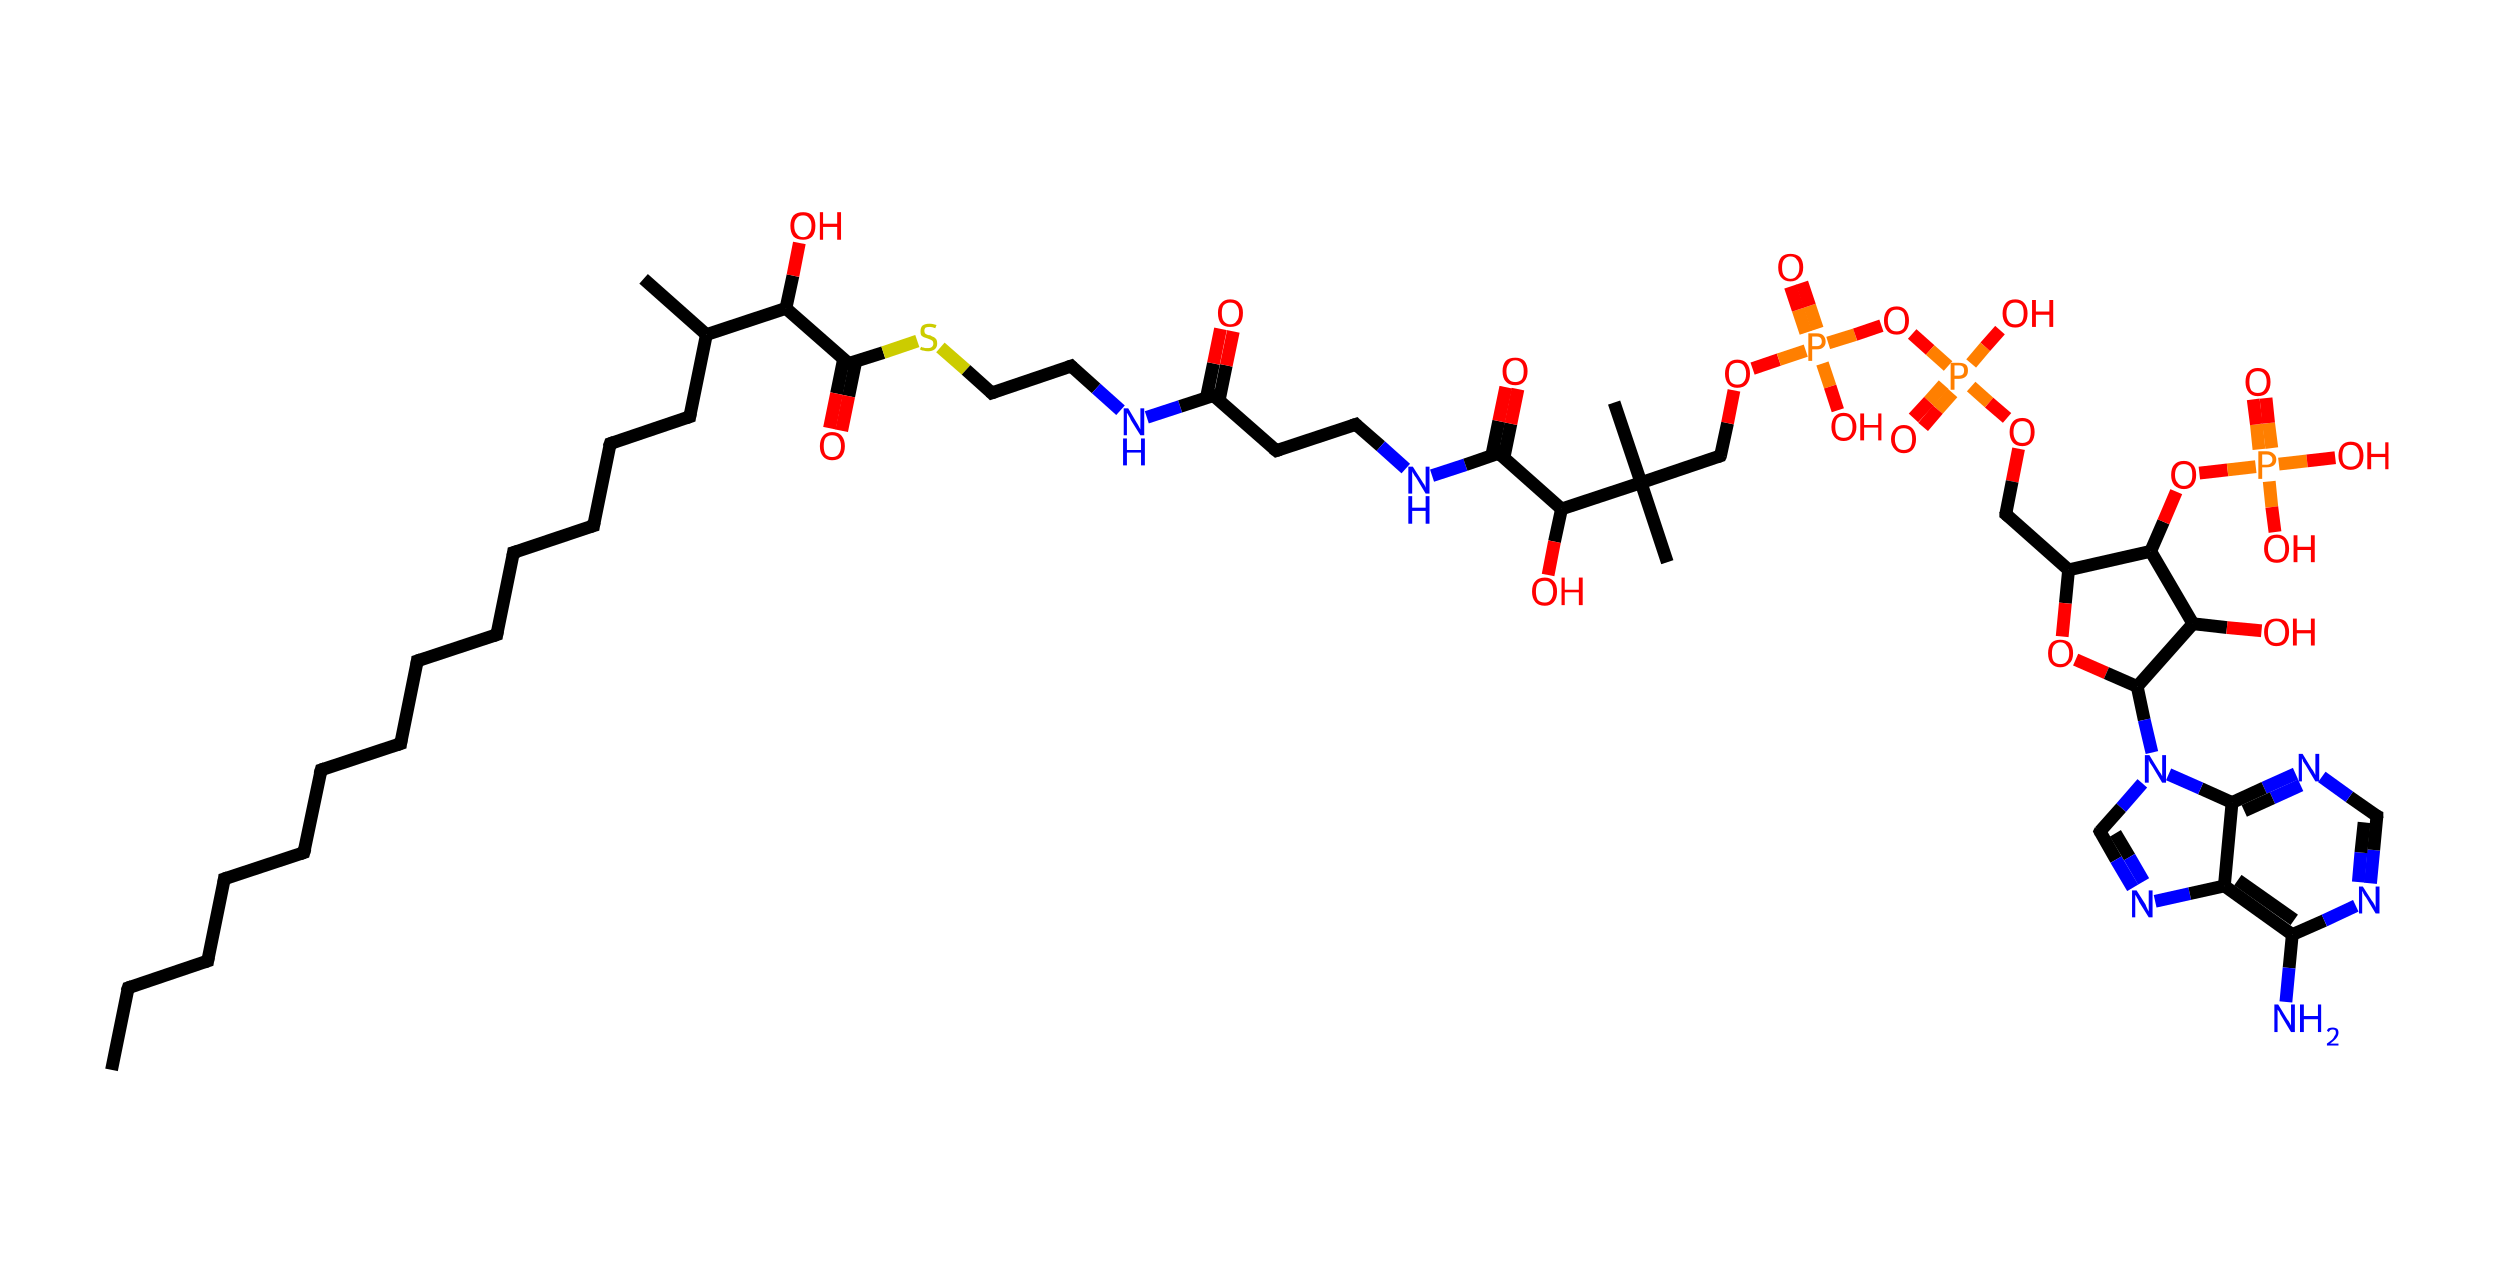 <?xml version='1.0' encoding='ASCII' standalone='yes'?>
<svg xmlns="http://www.w3.org/2000/svg" xmlns:rdkit="http://www.rdkit.org/xml" xmlns:xlink="http://www.w3.org/1999/xlink" version="1.1" baseProfile="full" xml:space="preserve" width="390px" height="200px" viewBox="0 0 390 200">
<!-- END OF HEADER -->
<rect style="opacity:1.0;fill:#FFFFFF;stroke:none" width="390.0" height="200.0" x="0.0" y="0.0"> </rect>
<path class="bond-0 atom-0 atom-1" d="M 17.4,166.9 L 20.0,154.1" style="fill:none;fill-rule:evenodd;stroke:#000000;stroke-width:2.0px;stroke-linecap:butt;stroke-linejoin:miter;stroke-opacity:1"/>
<path class="bond-1 atom-1 atom-2" d="M 20.0,154.1 L 32.4,149.9" style="fill:none;fill-rule:evenodd;stroke:#000000;stroke-width:2.0px;stroke-linecap:butt;stroke-linejoin:miter;stroke-opacity:1"/>
<path class="bond-2 atom-2 atom-3" d="M 32.4,149.9 L 35.0,137.1" style="fill:none;fill-rule:evenodd;stroke:#000000;stroke-width:2.0px;stroke-linecap:butt;stroke-linejoin:miter;stroke-opacity:1"/>
<path class="bond-3 atom-3 atom-4" d="M 35.0,137.1 L 47.4,133.0" style="fill:none;fill-rule:evenodd;stroke:#000000;stroke-width:2.0px;stroke-linecap:butt;stroke-linejoin:miter;stroke-opacity:1"/>
<path class="bond-4 atom-4 atom-5" d="M 47.4,133.0 L 50.1,120.1" style="fill:none;fill-rule:evenodd;stroke:#000000;stroke-width:2.0px;stroke-linecap:butt;stroke-linejoin:miter;stroke-opacity:1"/>
<path class="bond-5 atom-5 atom-6" d="M 50.1,120.1 L 62.5,116.0" style="fill:none;fill-rule:evenodd;stroke:#000000;stroke-width:2.0px;stroke-linecap:butt;stroke-linejoin:miter;stroke-opacity:1"/>
<path class="bond-6 atom-6 atom-7" d="M 62.5,116.0 L 65.1,103.1" style="fill:none;fill-rule:evenodd;stroke:#000000;stroke-width:2.0px;stroke-linecap:butt;stroke-linejoin:miter;stroke-opacity:1"/>
<path class="bond-7 atom-7 atom-8" d="M 65.1,103.1 L 77.5,99.0" style="fill:none;fill-rule:evenodd;stroke:#000000;stroke-width:2.0px;stroke-linecap:butt;stroke-linejoin:miter;stroke-opacity:1"/>
<path class="bond-8 atom-8 atom-9" d="M 77.5,99.0 L 80.1,86.2" style="fill:none;fill-rule:evenodd;stroke:#000000;stroke-width:2.0px;stroke-linecap:butt;stroke-linejoin:miter;stroke-opacity:1"/>
<path class="bond-9 atom-9 atom-10" d="M 80.1,86.2 L 92.6,82.0" style="fill:none;fill-rule:evenodd;stroke:#000000;stroke-width:2.0px;stroke-linecap:butt;stroke-linejoin:miter;stroke-opacity:1"/>
<path class="bond-10 atom-10 atom-11" d="M 92.6,82.0 L 95.2,69.2" style="fill:none;fill-rule:evenodd;stroke:#000000;stroke-width:2.0px;stroke-linecap:butt;stroke-linejoin:miter;stroke-opacity:1"/>
<path class="bond-11 atom-11 atom-12" d="M 95.2,69.2 L 107.6,65.0" style="fill:none;fill-rule:evenodd;stroke:#000000;stroke-width:2.0px;stroke-linecap:butt;stroke-linejoin:miter;stroke-opacity:1"/>
<path class="bond-12 atom-12 atom-13" d="M 107.6,65.0 L 110.2,52.2" style="fill:none;fill-rule:evenodd;stroke:#000000;stroke-width:2.0px;stroke-linecap:butt;stroke-linejoin:miter;stroke-opacity:1"/>
<path class="bond-13 atom-13 atom-14" d="M 110.2,52.2 L 100.4,43.5" style="fill:none;fill-rule:evenodd;stroke:#000000;stroke-width:2.0px;stroke-linecap:butt;stroke-linejoin:miter;stroke-opacity:1"/>
<path class="bond-14 atom-13 atom-15" d="M 110.2,52.2 L 122.6,48.1" style="fill:none;fill-rule:evenodd;stroke:#000000;stroke-width:2.0px;stroke-linecap:butt;stroke-linejoin:miter;stroke-opacity:1"/>
<path class="bond-15 atom-15 atom-16" d="M 122.6,48.1 L 123.7,43.0" style="fill:none;fill-rule:evenodd;stroke:#000000;stroke-width:2.0px;stroke-linecap:butt;stroke-linejoin:miter;stroke-opacity:1"/>
<path class="bond-15 atom-15 atom-16" d="M 123.7,43.0 L 124.7,37.9" style="fill:none;fill-rule:evenodd;stroke:#FF0000;stroke-width:2.0px;stroke-linecap:butt;stroke-linejoin:miter;stroke-opacity:1"/>
<path class="bond-16 atom-15 atom-17" d="M 122.6,48.1 L 132.4,56.7" style="fill:none;fill-rule:evenodd;stroke:#000000;stroke-width:2.0px;stroke-linecap:butt;stroke-linejoin:miter;stroke-opacity:1"/>
<path class="bond-17 atom-17 atom-18" d="M 131.6,56.0 L 130.5,61.4" style="fill:none;fill-rule:evenodd;stroke:#000000;stroke-width:2.0px;stroke-linecap:butt;stroke-linejoin:miter;stroke-opacity:1"/>
<path class="bond-17 atom-17 atom-18" d="M 130.5,61.4 L 129.4,66.8" style="fill:none;fill-rule:evenodd;stroke:#FF0000;stroke-width:2.0px;stroke-linecap:butt;stroke-linejoin:miter;stroke-opacity:1"/>
<path class="bond-17 atom-17 atom-18" d="M 133.5,56.4 L 132.4,61.8" style="fill:none;fill-rule:evenodd;stroke:#000000;stroke-width:2.0px;stroke-linecap:butt;stroke-linejoin:miter;stroke-opacity:1"/>
<path class="bond-17 atom-17 atom-18" d="M 132.4,61.8 L 131.3,67.2" style="fill:none;fill-rule:evenodd;stroke:#FF0000;stroke-width:2.0px;stroke-linecap:butt;stroke-linejoin:miter;stroke-opacity:1"/>
<path class="bond-18 atom-17 atom-19" d="M 132.4,56.7 L 137.8,55.0" style="fill:none;fill-rule:evenodd;stroke:#000000;stroke-width:2.0px;stroke-linecap:butt;stroke-linejoin:miter;stroke-opacity:1"/>
<path class="bond-18 atom-17 atom-19" d="M 137.8,55.0 L 143.1,53.2" style="fill:none;fill-rule:evenodd;stroke:#CCCC00;stroke-width:2.0px;stroke-linecap:butt;stroke-linejoin:miter;stroke-opacity:1"/>
<path class="bond-19 atom-19 atom-20" d="M 146.7,54.2 L 150.7,57.7" style="fill:none;fill-rule:evenodd;stroke:#CCCC00;stroke-width:2.0px;stroke-linecap:butt;stroke-linejoin:miter;stroke-opacity:1"/>
<path class="bond-19 atom-19 atom-20" d="M 150.7,57.7 L 154.7,61.3" style="fill:none;fill-rule:evenodd;stroke:#000000;stroke-width:2.0px;stroke-linecap:butt;stroke-linejoin:miter;stroke-opacity:1"/>
<path class="bond-20 atom-20 atom-21" d="M 154.7,61.3 L 167.1,57.1" style="fill:none;fill-rule:evenodd;stroke:#000000;stroke-width:2.0px;stroke-linecap:butt;stroke-linejoin:miter;stroke-opacity:1"/>
<path class="bond-21 atom-21 atom-22" d="M 167.1,57.1 L 171.0,60.6" style="fill:none;fill-rule:evenodd;stroke:#000000;stroke-width:2.0px;stroke-linecap:butt;stroke-linejoin:miter;stroke-opacity:1"/>
<path class="bond-21 atom-21 atom-22" d="M 171.0,60.6 L 174.8,64.0" style="fill:none;fill-rule:evenodd;stroke:#0000FF;stroke-width:2.0px;stroke-linecap:butt;stroke-linejoin:miter;stroke-opacity:1"/>
<path class="bond-22 atom-22 atom-23" d="M 178.9,65.1 L 184.1,63.4" style="fill:none;fill-rule:evenodd;stroke:#0000FF;stroke-width:2.0px;stroke-linecap:butt;stroke-linejoin:miter;stroke-opacity:1"/>
<path class="bond-22 atom-22 atom-23" d="M 184.1,63.4 L 189.3,61.7" style="fill:none;fill-rule:evenodd;stroke:#000000;stroke-width:2.0px;stroke-linecap:butt;stroke-linejoin:miter;stroke-opacity:1"/>
<path class="bond-23 atom-23 atom-24" d="M 190.2,62.4 L 191.3,57.0" style="fill:none;fill-rule:evenodd;stroke:#000000;stroke-width:2.0px;stroke-linecap:butt;stroke-linejoin:miter;stroke-opacity:1"/>
<path class="bond-23 atom-23 atom-24" d="M 191.3,57.0 L 192.4,51.7" style="fill:none;fill-rule:evenodd;stroke:#FF0000;stroke-width:2.0px;stroke-linecap:butt;stroke-linejoin:miter;stroke-opacity:1"/>
<path class="bond-23 atom-23 atom-24" d="M 188.2,62.0 L 189.3,56.7" style="fill:none;fill-rule:evenodd;stroke:#000000;stroke-width:2.0px;stroke-linecap:butt;stroke-linejoin:miter;stroke-opacity:1"/>
<path class="bond-23 atom-23 atom-24" d="M 189.3,56.7 L 190.4,51.3" style="fill:none;fill-rule:evenodd;stroke:#FF0000;stroke-width:2.0px;stroke-linecap:butt;stroke-linejoin:miter;stroke-opacity:1"/>
<path class="bond-24 atom-23 atom-25" d="M 189.3,61.7 L 199.1,70.3" style="fill:none;fill-rule:evenodd;stroke:#000000;stroke-width:2.0px;stroke-linecap:butt;stroke-linejoin:miter;stroke-opacity:1"/>
<path class="bond-25 atom-25 atom-26" d="M 199.1,70.3 L 211.5,66.2" style="fill:none;fill-rule:evenodd;stroke:#000000;stroke-width:2.0px;stroke-linecap:butt;stroke-linejoin:miter;stroke-opacity:1"/>
<path class="bond-26 atom-26 atom-27" d="M 211.5,66.2 L 215.4,69.6" style="fill:none;fill-rule:evenodd;stroke:#000000;stroke-width:2.0px;stroke-linecap:butt;stroke-linejoin:miter;stroke-opacity:1"/>
<path class="bond-26 atom-26 atom-27" d="M 215.4,69.6 L 219.3,73.1" style="fill:none;fill-rule:evenodd;stroke:#0000FF;stroke-width:2.0px;stroke-linecap:butt;stroke-linejoin:miter;stroke-opacity:1"/>
<path class="bond-27 atom-27 atom-28" d="M 223.4,74.2 L 228.6,72.5" style="fill:none;fill-rule:evenodd;stroke:#0000FF;stroke-width:2.0px;stroke-linecap:butt;stroke-linejoin:miter;stroke-opacity:1"/>
<path class="bond-27 atom-27 atom-28" d="M 228.6,72.5 L 233.8,70.7" style="fill:none;fill-rule:evenodd;stroke:#000000;stroke-width:2.0px;stroke-linecap:butt;stroke-linejoin:miter;stroke-opacity:1"/>
<path class="bond-28 atom-28 atom-29" d="M 234.6,71.5 L 235.7,66.1" style="fill:none;fill-rule:evenodd;stroke:#000000;stroke-width:2.0px;stroke-linecap:butt;stroke-linejoin:miter;stroke-opacity:1"/>
<path class="bond-28 atom-28 atom-29" d="M 235.7,66.1 L 236.8,60.7" style="fill:none;fill-rule:evenodd;stroke:#FF0000;stroke-width:2.0px;stroke-linecap:butt;stroke-linejoin:miter;stroke-opacity:1"/>
<path class="bond-28 atom-28 atom-29" d="M 232.7,71.1 L 233.8,65.7" style="fill:none;fill-rule:evenodd;stroke:#000000;stroke-width:2.0px;stroke-linecap:butt;stroke-linejoin:miter;stroke-opacity:1"/>
<path class="bond-28 atom-28 atom-29" d="M 233.8,65.7 L 234.9,60.4" style="fill:none;fill-rule:evenodd;stroke:#FF0000;stroke-width:2.0px;stroke-linecap:butt;stroke-linejoin:miter;stroke-opacity:1"/>
<path class="bond-29 atom-28 atom-30" d="M 233.8,70.7 L 243.6,79.4" style="fill:none;fill-rule:evenodd;stroke:#000000;stroke-width:2.0px;stroke-linecap:butt;stroke-linejoin:miter;stroke-opacity:1"/>
<path class="bond-30 atom-30 atom-31" d="M 243.6,79.4 L 242.5,84.5" style="fill:none;fill-rule:evenodd;stroke:#000000;stroke-width:2.0px;stroke-linecap:butt;stroke-linejoin:miter;stroke-opacity:1"/>
<path class="bond-30 atom-30 atom-31" d="M 242.5,84.5 L 241.5,89.7" style="fill:none;fill-rule:evenodd;stroke:#FF0000;stroke-width:2.0px;stroke-linecap:butt;stroke-linejoin:miter;stroke-opacity:1"/>
<path class="bond-31 atom-30 atom-32" d="M 243.6,79.4 L 256.0,75.3" style="fill:none;fill-rule:evenodd;stroke:#000000;stroke-width:2.0px;stroke-linecap:butt;stroke-linejoin:miter;stroke-opacity:1"/>
<path class="bond-32 atom-32 atom-33" d="M 256.0,75.3 L 251.8,62.8" style="fill:none;fill-rule:evenodd;stroke:#000000;stroke-width:2.0px;stroke-linecap:butt;stroke-linejoin:miter;stroke-opacity:1"/>
<path class="bond-33 atom-32 atom-34" d="M 256.0,75.3 L 260.1,87.7" style="fill:none;fill-rule:evenodd;stroke:#000000;stroke-width:2.0px;stroke-linecap:butt;stroke-linejoin:miter;stroke-opacity:1"/>
<path class="bond-34 atom-32 atom-35" d="M 256.0,75.3 L 268.4,71.1" style="fill:none;fill-rule:evenodd;stroke:#000000;stroke-width:2.0px;stroke-linecap:butt;stroke-linejoin:miter;stroke-opacity:1"/>
<path class="bond-35 atom-35 atom-36" d="M 268.4,71.1 L 269.5,66.0" style="fill:none;fill-rule:evenodd;stroke:#000000;stroke-width:2.0px;stroke-linecap:butt;stroke-linejoin:miter;stroke-opacity:1"/>
<path class="bond-35 atom-35 atom-36" d="M 269.5,66.0 L 270.5,60.9" style="fill:none;fill-rule:evenodd;stroke:#FF0000;stroke-width:2.0px;stroke-linecap:butt;stroke-linejoin:miter;stroke-opacity:1"/>
<path class="bond-36 atom-36 atom-37" d="M 273.4,57.5 L 277.5,56.1" style="fill:none;fill-rule:evenodd;stroke:#FF0000;stroke-width:2.0px;stroke-linecap:butt;stroke-linejoin:miter;stroke-opacity:1"/>
<path class="bond-36 atom-36 atom-37" d="M 277.5,56.1 L 281.7,54.7" style="fill:none;fill-rule:evenodd;stroke:#FF7F00;stroke-width:2.0px;stroke-linecap:butt;stroke-linejoin:miter;stroke-opacity:1"/>
<path class="bond-37 atom-37 atom-38" d="M 283.5,51.3 L 282.3,47.7" style="fill:none;fill-rule:evenodd;stroke:#FF7F00;stroke-width:2.0px;stroke-linecap:butt;stroke-linejoin:miter;stroke-opacity:1"/>
<path class="bond-37 atom-37 atom-38" d="M 282.3,47.7 L 281.1,44.1" style="fill:none;fill-rule:evenodd;stroke:#FF0000;stroke-width:2.0px;stroke-linecap:butt;stroke-linejoin:miter;stroke-opacity:1"/>
<path class="bond-37 atom-37 atom-38" d="M 281.7,51.9 L 280.5,48.3" style="fill:none;fill-rule:evenodd;stroke:#FF7F00;stroke-width:2.0px;stroke-linecap:butt;stroke-linejoin:miter;stroke-opacity:1"/>
<path class="bond-37 atom-37 atom-38" d="M 280.5,48.3 L 279.3,44.7" style="fill:none;fill-rule:evenodd;stroke:#FF0000;stroke-width:2.0px;stroke-linecap:butt;stroke-linejoin:miter;stroke-opacity:1"/>
<path class="bond-38 atom-37 atom-39" d="M 284.3,56.7 L 285.5,60.3" style="fill:none;fill-rule:evenodd;stroke:#FF7F00;stroke-width:2.0px;stroke-linecap:butt;stroke-linejoin:miter;stroke-opacity:1"/>
<path class="bond-38 atom-37 atom-39" d="M 285.5,60.3 L 286.7,64.0" style="fill:none;fill-rule:evenodd;stroke:#FF0000;stroke-width:2.0px;stroke-linecap:butt;stroke-linejoin:miter;stroke-opacity:1"/>
<path class="bond-39 atom-37 atom-40" d="M 285.2,53.5 L 289.4,52.2" style="fill:none;fill-rule:evenodd;stroke:#FF7F00;stroke-width:2.0px;stroke-linecap:butt;stroke-linejoin:miter;stroke-opacity:1"/>
<path class="bond-39 atom-37 atom-40" d="M 289.4,52.2 L 293.5,50.8" style="fill:none;fill-rule:evenodd;stroke:#FF0000;stroke-width:2.0px;stroke-linecap:butt;stroke-linejoin:miter;stroke-opacity:1"/>
<path class="bond-40 atom-40 atom-41" d="M 298.3,52.1 L 301.1,54.6" style="fill:none;fill-rule:evenodd;stroke:#FF0000;stroke-width:2.0px;stroke-linecap:butt;stroke-linejoin:miter;stroke-opacity:1"/>
<path class="bond-40 atom-40 atom-41" d="M 301.1,54.6 L 303.9,57.1" style="fill:none;fill-rule:evenodd;stroke:#FF7F00;stroke-width:2.0px;stroke-linecap:butt;stroke-linejoin:miter;stroke-opacity:1"/>
<path class="bond-41 atom-41 atom-42" d="M 303.2,60.0 L 300.9,62.6" style="fill:none;fill-rule:evenodd;stroke:#FF7F00;stroke-width:2.0px;stroke-linecap:butt;stroke-linejoin:miter;stroke-opacity:1"/>
<path class="bond-41 atom-41 atom-42" d="M 300.9,62.6 L 298.5,65.2" style="fill:none;fill-rule:evenodd;stroke:#FF0000;stroke-width:2.0px;stroke-linecap:butt;stroke-linejoin:miter;stroke-opacity:1"/>
<path class="bond-41 atom-41 atom-42" d="M 304.6,61.3 L 302.3,63.9" style="fill:none;fill-rule:evenodd;stroke:#FF7F00;stroke-width:2.0px;stroke-linecap:butt;stroke-linejoin:miter;stroke-opacity:1"/>
<path class="bond-41 atom-41 atom-42" d="M 302.3,63.9 L 300.0,66.6" style="fill:none;fill-rule:evenodd;stroke:#FF0000;stroke-width:2.0px;stroke-linecap:butt;stroke-linejoin:miter;stroke-opacity:1"/>
<path class="bond-42 atom-41 atom-43" d="M 307.5,56.7 L 309.7,54.1" style="fill:none;fill-rule:evenodd;stroke:#FF7F00;stroke-width:2.0px;stroke-linecap:butt;stroke-linejoin:miter;stroke-opacity:1"/>
<path class="bond-42 atom-41 atom-43" d="M 309.7,54.1 L 312.0,51.5" style="fill:none;fill-rule:evenodd;stroke:#FF0000;stroke-width:2.0px;stroke-linecap:butt;stroke-linejoin:miter;stroke-opacity:1"/>
<path class="bond-43 atom-41 atom-44" d="M 307.5,60.3 L 310.3,62.8" style="fill:none;fill-rule:evenodd;stroke:#FF7F00;stroke-width:2.0px;stroke-linecap:butt;stroke-linejoin:miter;stroke-opacity:1"/>
<path class="bond-43 atom-41 atom-44" d="M 310.3,62.8 L 313.1,65.2" style="fill:none;fill-rule:evenodd;stroke:#FF0000;stroke-width:2.0px;stroke-linecap:butt;stroke-linejoin:miter;stroke-opacity:1"/>
<path class="bond-44 atom-44 atom-45" d="M 314.9,70.0 L 313.9,75.1" style="fill:none;fill-rule:evenodd;stroke:#FF0000;stroke-width:2.0px;stroke-linecap:butt;stroke-linejoin:miter;stroke-opacity:1"/>
<path class="bond-44 atom-44 atom-45" d="M 313.9,75.1 L 312.9,80.2" style="fill:none;fill-rule:evenodd;stroke:#000000;stroke-width:2.0px;stroke-linecap:butt;stroke-linejoin:miter;stroke-opacity:1"/>
<path class="bond-45 atom-45 atom-46" d="M 312.9,80.2 L 322.7,88.9" style="fill:none;fill-rule:evenodd;stroke:#000000;stroke-width:2.0px;stroke-linecap:butt;stroke-linejoin:miter;stroke-opacity:1"/>
<path class="bond-46 atom-46 atom-47" d="M 322.7,88.9 L 322.2,94.1" style="fill:none;fill-rule:evenodd;stroke:#000000;stroke-width:2.0px;stroke-linecap:butt;stroke-linejoin:miter;stroke-opacity:1"/>
<path class="bond-46 atom-46 atom-47" d="M 322.2,94.1 L 321.7,99.3" style="fill:none;fill-rule:evenodd;stroke:#FF0000;stroke-width:2.0px;stroke-linecap:butt;stroke-linejoin:miter;stroke-opacity:1"/>
<path class="bond-47 atom-47 atom-48" d="M 323.8,102.9 L 328.6,105.0" style="fill:none;fill-rule:evenodd;stroke:#FF0000;stroke-width:2.0px;stroke-linecap:butt;stroke-linejoin:miter;stroke-opacity:1"/>
<path class="bond-47 atom-47 atom-48" d="M 328.6,105.0 L 333.4,107.1" style="fill:none;fill-rule:evenodd;stroke:#000000;stroke-width:2.0px;stroke-linecap:butt;stroke-linejoin:miter;stroke-opacity:1"/>
<path class="bond-48 atom-48 atom-49" d="M 333.4,107.1 L 334.5,112.3" style="fill:none;fill-rule:evenodd;stroke:#000000;stroke-width:2.0px;stroke-linecap:butt;stroke-linejoin:miter;stroke-opacity:1"/>
<path class="bond-48 atom-48 atom-49" d="M 334.5,112.3 L 335.7,117.4" style="fill:none;fill-rule:evenodd;stroke:#0000FF;stroke-width:2.0px;stroke-linecap:butt;stroke-linejoin:miter;stroke-opacity:1"/>
<path class="bond-49 atom-49 atom-50" d="M 334.2,122.2 L 330.9,126.0" style="fill:none;fill-rule:evenodd;stroke:#0000FF;stroke-width:2.0px;stroke-linecap:butt;stroke-linejoin:miter;stroke-opacity:1"/>
<path class="bond-49 atom-49 atom-50" d="M 330.9,126.0 L 327.6,129.7" style="fill:none;fill-rule:evenodd;stroke:#000000;stroke-width:2.0px;stroke-linecap:butt;stroke-linejoin:miter;stroke-opacity:1"/>
<path class="bond-50 atom-50 atom-51" d="M 327.6,129.7 L 330.1,134.1" style="fill:none;fill-rule:evenodd;stroke:#000000;stroke-width:2.0px;stroke-linecap:butt;stroke-linejoin:miter;stroke-opacity:1"/>
<path class="bond-50 atom-50 atom-51" d="M 330.1,134.1 L 332.7,138.5" style="fill:none;fill-rule:evenodd;stroke:#0000FF;stroke-width:2.0px;stroke-linecap:butt;stroke-linejoin:miter;stroke-opacity:1"/>
<path class="bond-50 atom-50 atom-51" d="M 330.0,130.0 L 332.2,133.7" style="fill:none;fill-rule:evenodd;stroke:#000000;stroke-width:2.0px;stroke-linecap:butt;stroke-linejoin:miter;stroke-opacity:1"/>
<path class="bond-50 atom-50 atom-51" d="M 332.2,133.7 L 334.4,137.5" style="fill:none;fill-rule:evenodd;stroke:#0000FF;stroke-width:2.0px;stroke-linecap:butt;stroke-linejoin:miter;stroke-opacity:1"/>
<path class="bond-51 atom-51 atom-52" d="M 336.2,140.6 L 341.6,139.4" style="fill:none;fill-rule:evenodd;stroke:#0000FF;stroke-width:2.0px;stroke-linecap:butt;stroke-linejoin:miter;stroke-opacity:1"/>
<path class="bond-51 atom-51 atom-52" d="M 341.6,139.4 L 347.0,138.2" style="fill:none;fill-rule:evenodd;stroke:#000000;stroke-width:2.0px;stroke-linecap:butt;stroke-linejoin:miter;stroke-opacity:1"/>
<path class="bond-52 atom-52 atom-53" d="M 347.0,138.2 L 357.6,145.8" style="fill:none;fill-rule:evenodd;stroke:#000000;stroke-width:2.0px;stroke-linecap:butt;stroke-linejoin:miter;stroke-opacity:1"/>
<path class="bond-52 atom-52 atom-53" d="M 349.1,137.3 L 357.9,143.5" style="fill:none;fill-rule:evenodd;stroke:#000000;stroke-width:2.0px;stroke-linecap:butt;stroke-linejoin:miter;stroke-opacity:1"/>
<path class="bond-53 atom-53 atom-54" d="M 357.6,145.8 L 357.1,151.0" style="fill:none;fill-rule:evenodd;stroke:#000000;stroke-width:2.0px;stroke-linecap:butt;stroke-linejoin:miter;stroke-opacity:1"/>
<path class="bond-53 atom-53 atom-54" d="M 357.1,151.0 L 356.6,156.3" style="fill:none;fill-rule:evenodd;stroke:#0000FF;stroke-width:2.0px;stroke-linecap:butt;stroke-linejoin:miter;stroke-opacity:1"/>
<path class="bond-54 atom-53 atom-55" d="M 357.6,145.8 L 362.6,143.6" style="fill:none;fill-rule:evenodd;stroke:#000000;stroke-width:2.0px;stroke-linecap:butt;stroke-linejoin:miter;stroke-opacity:1"/>
<path class="bond-54 atom-53 atom-55" d="M 362.6,143.6 L 367.5,141.3" style="fill:none;fill-rule:evenodd;stroke:#0000FF;stroke-width:2.0px;stroke-linecap:butt;stroke-linejoin:miter;stroke-opacity:1"/>
<path class="bond-55 atom-55 atom-56" d="M 369.8,137.8 L 370.3,132.6" style="fill:none;fill-rule:evenodd;stroke:#0000FF;stroke-width:2.0px;stroke-linecap:butt;stroke-linejoin:miter;stroke-opacity:1"/>
<path class="bond-55 atom-55 atom-56" d="M 370.3,132.6 L 370.8,127.3" style="fill:none;fill-rule:evenodd;stroke:#000000;stroke-width:2.0px;stroke-linecap:butt;stroke-linejoin:miter;stroke-opacity:1"/>
<path class="bond-55 atom-55 atom-56" d="M 367.9,137.6 L 368.3,133.0" style="fill:none;fill-rule:evenodd;stroke:#0000FF;stroke-width:2.0px;stroke-linecap:butt;stroke-linejoin:miter;stroke-opacity:1"/>
<path class="bond-55 atom-55 atom-56" d="M 368.3,133.0 L 368.8,128.3" style="fill:none;fill-rule:evenodd;stroke:#000000;stroke-width:2.0px;stroke-linecap:butt;stroke-linejoin:miter;stroke-opacity:1"/>
<path class="bond-56 atom-56 atom-57" d="M 370.8,127.3 L 366.5,124.3" style="fill:none;fill-rule:evenodd;stroke:#000000;stroke-width:2.0px;stroke-linecap:butt;stroke-linejoin:miter;stroke-opacity:1"/>
<path class="bond-56 atom-56 atom-57" d="M 366.5,124.3 L 362.2,121.2" style="fill:none;fill-rule:evenodd;stroke:#0000FF;stroke-width:2.0px;stroke-linecap:butt;stroke-linejoin:miter;stroke-opacity:1"/>
<path class="bond-57 atom-57 atom-58" d="M 358.1,120.7 L 353.2,122.9" style="fill:none;fill-rule:evenodd;stroke:#0000FF;stroke-width:2.0px;stroke-linecap:butt;stroke-linejoin:miter;stroke-opacity:1"/>
<path class="bond-57 atom-57 atom-58" d="M 353.2,122.9 L 348.2,125.2" style="fill:none;fill-rule:evenodd;stroke:#000000;stroke-width:2.0px;stroke-linecap:butt;stroke-linejoin:miter;stroke-opacity:1"/>
<path class="bond-57 atom-57 atom-58" d="M 358.9,122.5 L 354.5,124.5" style="fill:none;fill-rule:evenodd;stroke:#0000FF;stroke-width:2.0px;stroke-linecap:butt;stroke-linejoin:miter;stroke-opacity:1"/>
<path class="bond-57 atom-57 atom-58" d="M 354.5,124.5 L 350.1,126.5" style="fill:none;fill-rule:evenodd;stroke:#000000;stroke-width:2.0px;stroke-linecap:butt;stroke-linejoin:miter;stroke-opacity:1"/>
<path class="bond-58 atom-48 atom-59" d="M 333.4,107.1 L 342.1,97.3" style="fill:none;fill-rule:evenodd;stroke:#000000;stroke-width:2.0px;stroke-linecap:butt;stroke-linejoin:miter;stroke-opacity:1"/>
<path class="bond-59 atom-59 atom-60" d="M 342.1,97.3 L 347.4,97.9" style="fill:none;fill-rule:evenodd;stroke:#000000;stroke-width:2.0px;stroke-linecap:butt;stroke-linejoin:miter;stroke-opacity:1"/>
<path class="bond-59 atom-59 atom-60" d="M 347.4,97.9 L 352.8,98.4" style="fill:none;fill-rule:evenodd;stroke:#FF0000;stroke-width:2.0px;stroke-linecap:butt;stroke-linejoin:miter;stroke-opacity:1"/>
<path class="bond-60 atom-59 atom-61" d="M 342.1,97.3 L 335.5,86.0" style="fill:none;fill-rule:evenodd;stroke:#000000;stroke-width:2.0px;stroke-linecap:butt;stroke-linejoin:miter;stroke-opacity:1"/>
<path class="bond-61 atom-61 atom-62" d="M 335.5,86.0 L 337.5,81.4" style="fill:none;fill-rule:evenodd;stroke:#000000;stroke-width:2.0px;stroke-linecap:butt;stroke-linejoin:miter;stroke-opacity:1"/>
<path class="bond-61 atom-61 atom-62" d="M 337.5,81.4 L 339.5,76.7" style="fill:none;fill-rule:evenodd;stroke:#FF0000;stroke-width:2.0px;stroke-linecap:butt;stroke-linejoin:miter;stroke-opacity:1"/>
<path class="bond-62 atom-62 atom-63" d="M 343.1,73.8 L 347.5,73.3" style="fill:none;fill-rule:evenodd;stroke:#FF0000;stroke-width:2.0px;stroke-linecap:butt;stroke-linejoin:miter;stroke-opacity:1"/>
<path class="bond-62 atom-62 atom-63" d="M 347.5,73.3 L 351.9,72.8" style="fill:none;fill-rule:evenodd;stroke:#FF7F00;stroke-width:2.0px;stroke-linecap:butt;stroke-linejoin:miter;stroke-opacity:1"/>
<path class="bond-63 atom-63 atom-64" d="M 354.4,69.9 L 353.9,66.0" style="fill:none;fill-rule:evenodd;stroke:#FF7F00;stroke-width:2.0px;stroke-linecap:butt;stroke-linejoin:miter;stroke-opacity:1"/>
<path class="bond-63 atom-63 atom-64" d="M 353.9,66.0 L 353.5,62.1" style="fill:none;fill-rule:evenodd;stroke:#FF0000;stroke-width:2.0px;stroke-linecap:butt;stroke-linejoin:miter;stroke-opacity:1"/>
<path class="bond-63 atom-63 atom-64" d="M 352.4,70.1 L 352.0,66.2" style="fill:none;fill-rule:evenodd;stroke:#FF7F00;stroke-width:2.0px;stroke-linecap:butt;stroke-linejoin:miter;stroke-opacity:1"/>
<path class="bond-63 atom-63 atom-64" d="M 352.0,66.2 L 351.5,62.3" style="fill:none;fill-rule:evenodd;stroke:#FF0000;stroke-width:2.0px;stroke-linecap:butt;stroke-linejoin:miter;stroke-opacity:1"/>
<path class="bond-64 atom-63 atom-65" d="M 354.0,75.1 L 354.4,79.1" style="fill:none;fill-rule:evenodd;stroke:#FF7F00;stroke-width:2.0px;stroke-linecap:butt;stroke-linejoin:miter;stroke-opacity:1"/>
<path class="bond-64 atom-63 atom-65" d="M 354.4,79.1 L 354.9,83.0" style="fill:none;fill-rule:evenodd;stroke:#FF0000;stroke-width:2.0px;stroke-linecap:butt;stroke-linejoin:miter;stroke-opacity:1"/>
<path class="bond-65 atom-63 atom-66" d="M 355.5,72.4 L 359.9,71.9" style="fill:none;fill-rule:evenodd;stroke:#FF7F00;stroke-width:2.0px;stroke-linecap:butt;stroke-linejoin:miter;stroke-opacity:1"/>
<path class="bond-65 atom-63 atom-66" d="M 359.9,71.9 L 364.3,71.4" style="fill:none;fill-rule:evenodd;stroke:#FF0000;stroke-width:2.0px;stroke-linecap:butt;stroke-linejoin:miter;stroke-opacity:1"/>
<path class="bond-66 atom-61 atom-46" d="M 335.5,86.0 L 322.7,88.9" style="fill:none;fill-rule:evenodd;stroke:#000000;stroke-width:2.0px;stroke-linecap:butt;stroke-linejoin:miter;stroke-opacity:1"/>
<path class="bond-67 atom-58 atom-49" d="M 348.2,125.2 L 343.3,123.0" style="fill:none;fill-rule:evenodd;stroke:#000000;stroke-width:2.0px;stroke-linecap:butt;stroke-linejoin:miter;stroke-opacity:1"/>
<path class="bond-67 atom-58 atom-49" d="M 343.3,123.0 L 338.3,120.8" style="fill:none;fill-rule:evenodd;stroke:#0000FF;stroke-width:2.0px;stroke-linecap:butt;stroke-linejoin:miter;stroke-opacity:1"/>
<path class="bond-68 atom-58 atom-52" d="M 348.2,125.2 L 347.0,138.2" style="fill:none;fill-rule:evenodd;stroke:#000000;stroke-width:2.0px;stroke-linecap:butt;stroke-linejoin:miter;stroke-opacity:1"/>
<path d="M 19.8,154.7 L 20.0,154.1 L 20.6,153.9" style="fill:none;stroke:#000000;stroke-width:2.0px;stroke-linecap:butt;stroke-linejoin:miter;stroke-opacity:1;"/>
<path d="M 31.8,150.1 L 32.4,149.9 L 32.5,149.3" style="fill:none;stroke:#000000;stroke-width:2.0px;stroke-linecap:butt;stroke-linejoin:miter;stroke-opacity:1;"/>
<path d="M 34.9,137.8 L 35.0,137.1 L 35.6,136.9" style="fill:none;stroke:#000000;stroke-width:2.0px;stroke-linecap:butt;stroke-linejoin:miter;stroke-opacity:1;"/>
<path d="M 46.8,133.2 L 47.4,133.0 L 47.6,132.3" style="fill:none;stroke:#000000;stroke-width:2.0px;stroke-linecap:butt;stroke-linejoin:miter;stroke-opacity:1;"/>
<path d="M 49.9,120.8 L 50.1,120.1 L 50.7,119.9" style="fill:none;stroke:#000000;stroke-width:2.0px;stroke-linecap:butt;stroke-linejoin:miter;stroke-opacity:1;"/>
<path d="M 61.9,116.2 L 62.5,116.0 L 62.6,115.3" style="fill:none;stroke:#000000;stroke-width:2.0px;stroke-linecap:butt;stroke-linejoin:miter;stroke-opacity:1;"/>
<path d="M 65.0,103.8 L 65.1,103.1 L 65.7,102.9" style="fill:none;stroke:#000000;stroke-width:2.0px;stroke-linecap:butt;stroke-linejoin:miter;stroke-opacity:1;"/>
<path d="M 76.9,99.2 L 77.5,99.0 L 77.6,98.4" style="fill:none;stroke:#000000;stroke-width:2.0px;stroke-linecap:butt;stroke-linejoin:miter;stroke-opacity:1;"/>
<path d="M 80.0,86.8 L 80.1,86.2 L 80.8,86.0" style="fill:none;stroke:#000000;stroke-width:2.0px;stroke-linecap:butt;stroke-linejoin:miter;stroke-opacity:1;"/>
<path d="M 91.9,82.2 L 92.6,82.0 L 92.7,81.4" style="fill:none;stroke:#000000;stroke-width:2.0px;stroke-linecap:butt;stroke-linejoin:miter;stroke-opacity:1;"/>
<path d="M 95.0,69.8 L 95.2,69.2 L 95.8,69.0" style="fill:none;stroke:#000000;stroke-width:2.0px;stroke-linecap:butt;stroke-linejoin:miter;stroke-opacity:1;"/>
<path d="M 107.0,65.2 L 107.6,65.0 L 107.7,64.4" style="fill:none;stroke:#000000;stroke-width:2.0px;stroke-linecap:butt;stroke-linejoin:miter;stroke-opacity:1;"/>
<path d="M 131.9,56.3 L 132.4,56.7 L 132.7,56.7" style="fill:none;stroke:#000000;stroke-width:2.0px;stroke-linecap:butt;stroke-linejoin:miter;stroke-opacity:1;"/>
<path d="M 154.5,61.1 L 154.7,61.3 L 155.3,61.1" style="fill:none;stroke:#000000;stroke-width:2.0px;stroke-linecap:butt;stroke-linejoin:miter;stroke-opacity:1;"/>
<path d="M 166.5,57.3 L 167.1,57.1 L 167.3,57.3" style="fill:none;stroke:#000000;stroke-width:2.0px;stroke-linecap:butt;stroke-linejoin:miter;stroke-opacity:1;"/>
<path d="M 189.1,61.7 L 189.3,61.7 L 189.8,62.1" style="fill:none;stroke:#000000;stroke-width:2.0px;stroke-linecap:butt;stroke-linejoin:miter;stroke-opacity:1;"/>
<path d="M 198.6,69.9 L 199.1,70.3 L 199.7,70.1" style="fill:none;stroke:#000000;stroke-width:2.0px;stroke-linecap:butt;stroke-linejoin:miter;stroke-opacity:1;"/>
<path d="M 210.9,66.4 L 211.5,66.2 L 211.7,66.4" style="fill:none;stroke:#000000;stroke-width:2.0px;stroke-linecap:butt;stroke-linejoin:miter;stroke-opacity:1;"/>
<path d="M 233.5,70.8 L 233.8,70.7 L 234.3,71.2" style="fill:none;stroke:#000000;stroke-width:2.0px;stroke-linecap:butt;stroke-linejoin:miter;stroke-opacity:1;"/>
<path d="M 267.8,71.3 L 268.4,71.1 L 268.5,70.9" style="fill:none;stroke:#000000;stroke-width:2.0px;stroke-linecap:butt;stroke-linejoin:miter;stroke-opacity:1;"/>
<path d="M 312.9,79.9 L 312.9,80.2 L 313.4,80.6" style="fill:none;stroke:#000000;stroke-width:2.0px;stroke-linecap:butt;stroke-linejoin:miter;stroke-opacity:1;"/>
<path d="M 327.7,129.5 L 327.6,129.7 L 327.7,129.9" style="fill:none;stroke:#000000;stroke-width:2.0px;stroke-linecap:butt;stroke-linejoin:miter;stroke-opacity:1;"/>
<path d="M 370.8,127.6 L 370.8,127.3 L 370.6,127.2" style="fill:none;stroke:#000000;stroke-width:2.0px;stroke-linecap:butt;stroke-linejoin:miter;stroke-opacity:1;"/>
<path class="atom-16" d="M 123.3 35.2 Q 123.3 34.2, 123.8 33.6 Q 124.3 33.1, 125.3 33.1 Q 126.2 33.1, 126.7 33.6 Q 127.2 34.2, 127.2 35.2 Q 127.2 36.3, 126.7 36.9 Q 126.2 37.4, 125.3 37.4 Q 124.3 37.4, 123.8 36.9 Q 123.3 36.3, 123.3 35.2 M 125.3 37.0 Q 125.9 37.0, 126.2 36.5 Q 126.6 36.1, 126.6 35.2 Q 126.6 34.4, 126.2 34.0 Q 125.9 33.6, 125.3 33.6 Q 124.6 33.6, 124.3 34.0 Q 123.9 34.4, 123.9 35.2 Q 123.9 36.1, 124.3 36.5 Q 124.6 37.0, 125.3 37.0 " fill="#FF0000"/>
<path class="atom-16" d="M 127.9 33.1 L 128.4 33.1 L 128.4 34.9 L 130.6 34.9 L 130.6 33.1 L 131.2 33.1 L 131.2 37.4 L 130.6 37.4 L 130.6 35.4 L 128.4 35.4 L 128.4 37.4 L 127.9 37.4 L 127.9 33.1 " fill="#FF0000"/>
<path class="atom-18" d="M 127.9 69.6 Q 127.9 68.6, 128.4 68.0 Q 128.9 67.4, 129.8 67.4 Q 130.8 67.4, 131.3 68.0 Q 131.8 68.6, 131.8 69.6 Q 131.8 70.6, 131.3 71.2 Q 130.8 71.8, 129.8 71.8 Q 128.9 71.8, 128.4 71.2 Q 127.9 70.6, 127.9 69.6 M 129.8 71.3 Q 130.5 71.3, 130.8 70.9 Q 131.2 70.4, 131.2 69.6 Q 131.2 68.8, 130.8 68.3 Q 130.5 67.9, 129.8 67.9 Q 129.2 67.9, 128.8 68.3 Q 128.5 68.7, 128.5 69.6 Q 128.5 70.4, 128.8 70.9 Q 129.2 71.3, 129.8 71.3 " fill="#FF0000"/>
<path class="atom-19" d="M 143.7 54.1 Q 143.7 54.1, 143.9 54.2 Q 144.1 54.2, 144.3 54.3 Q 144.5 54.3, 144.8 54.3 Q 145.2 54.3, 145.4 54.1 Q 145.6 53.9, 145.6 53.6 Q 145.6 53.4, 145.5 53.2 Q 145.4 53.1, 145.2 53.0 Q 145.0 52.9, 144.7 52.8 Q 144.4 52.7, 144.1 52.6 Q 143.9 52.5, 143.7 52.3 Q 143.6 52.1, 143.6 51.7 Q 143.6 51.1, 143.9 50.8 Q 144.3 50.5, 145.0 50.5 Q 145.5 50.5, 146.1 50.7 L 145.9 51.2 Q 145.4 51.0, 145.1 51.0 Q 144.6 51.0, 144.4 51.1 Q 144.2 51.3, 144.2 51.6 Q 144.2 51.8, 144.3 52.0 Q 144.4 52.1, 144.6 52.2 Q 144.8 52.3, 145.1 52.3 Q 145.4 52.5, 145.7 52.6 Q 145.9 52.7, 146.1 53.0 Q 146.2 53.2, 146.2 53.6 Q 146.2 54.2, 145.8 54.5 Q 145.4 54.8, 144.8 54.8 Q 144.4 54.8, 144.1 54.7 Q 143.8 54.7, 143.5 54.5 L 143.7 54.1 " fill="#CCCC00"/>
<path class="atom-22" d="M 176.0 63.7 L 177.3 65.9 Q 177.5 66.2, 177.7 66.6 Q 177.9 67.0, 177.9 67.0 L 177.9 63.7 L 178.5 63.7 L 178.5 67.9 L 177.9 67.9 L 176.4 65.5 Q 176.3 65.2, 176.1 64.9 Q 175.9 64.5, 175.8 64.4 L 175.8 67.9 L 175.3 67.9 L 175.3 63.7 L 176.0 63.7 " fill="#0000FF"/>
<path class="atom-22" d="M 175.2 68.4 L 175.8 68.4 L 175.8 70.2 L 178.0 70.2 L 178.0 68.4 L 178.6 68.4 L 178.6 72.6 L 178.0 72.6 L 178.0 70.6 L 175.8 70.6 L 175.8 72.6 L 175.2 72.6 L 175.2 68.4 " fill="#0000FF"/>
<path class="atom-24" d="M 190.0 48.8 Q 190.0 47.8, 190.5 47.3 Q 191.0 46.7, 191.9 46.7 Q 192.9 46.7, 193.4 47.3 Q 193.9 47.8, 193.9 48.8 Q 193.9 49.9, 193.4 50.5 Q 192.9 51.0, 191.9 51.0 Q 191.0 51.0, 190.5 50.5 Q 190.0 49.9, 190.0 48.8 M 191.9 50.6 Q 192.6 50.6, 192.9 50.1 Q 193.3 49.7, 193.3 48.8 Q 193.3 48.0, 192.9 47.6 Q 192.6 47.2, 191.9 47.2 Q 191.3 47.2, 190.9 47.6 Q 190.6 48.0, 190.6 48.8 Q 190.6 49.7, 190.9 50.1 Q 191.3 50.6, 191.9 50.6 " fill="#FF0000"/>
<path class="atom-27" d="M 220.4 72.8 L 221.8 75.0 Q 221.9 75.2, 222.2 75.6 Q 222.4 76.0, 222.4 76.1 L 222.4 72.8 L 223.0 72.8 L 223.0 77.0 L 222.4 77.0 L 220.9 74.5 Q 220.7 74.3, 220.5 73.9 Q 220.3 73.6, 220.3 73.5 L 220.3 77.0 L 219.7 77.0 L 219.7 72.8 L 220.4 72.8 " fill="#0000FF"/>
<path class="atom-27" d="M 219.7 77.4 L 220.3 77.4 L 220.3 79.2 L 222.4 79.2 L 222.4 77.4 L 223.0 77.4 L 223.0 81.7 L 222.4 81.7 L 222.4 79.7 L 220.3 79.7 L 220.3 81.7 L 219.7 81.7 L 219.7 77.4 " fill="#0000FF"/>
<path class="atom-29" d="M 234.4 57.9 Q 234.4 56.9, 234.9 56.3 Q 235.4 55.8, 236.4 55.8 Q 237.3 55.8, 237.8 56.3 Q 238.3 56.9, 238.3 57.9 Q 238.3 58.9, 237.8 59.5 Q 237.3 60.1, 236.4 60.1 Q 235.4 60.1, 234.9 59.5 Q 234.4 59.0, 234.4 57.9 M 236.4 59.6 Q 237.0 59.6, 237.4 59.2 Q 237.7 58.8, 237.7 57.9 Q 237.7 57.1, 237.4 56.7 Q 237.0 56.2, 236.4 56.2 Q 235.7 56.2, 235.4 56.7 Q 235.0 57.1, 235.0 57.9 Q 235.0 58.8, 235.4 59.2 Q 235.7 59.6, 236.4 59.6 " fill="#FF0000"/>
<path class="atom-31" d="M 239.0 92.3 Q 239.0 91.2, 239.5 90.7 Q 240.0 90.1, 241.0 90.1 Q 241.9 90.1, 242.4 90.7 Q 242.9 91.2, 242.9 92.3 Q 242.9 93.3, 242.4 93.9 Q 241.9 94.5, 241.0 94.5 Q 240.0 94.5, 239.5 93.9 Q 239.0 93.3, 239.0 92.3 M 241.0 94.0 Q 241.6 94.0, 241.9 93.6 Q 242.3 93.1, 242.3 92.3 Q 242.3 91.4, 241.9 91.0 Q 241.6 90.6, 241.0 90.6 Q 240.3 90.6, 239.9 91.0 Q 239.6 91.4, 239.6 92.3 Q 239.6 93.1, 239.9 93.6 Q 240.3 94.0, 241.0 94.0 " fill="#FF0000"/>
<path class="atom-31" d="M 243.6 90.1 L 244.1 90.1 L 244.1 92.0 L 246.3 92.0 L 246.3 90.1 L 246.9 90.1 L 246.9 94.4 L 246.3 94.4 L 246.3 92.4 L 244.1 92.4 L 244.1 94.4 L 243.6 94.4 L 243.6 90.1 " fill="#FF0000"/>
<path class="atom-36" d="M 269.1 58.3 Q 269.1 57.3, 269.6 56.7 Q 270.1 56.1, 271.0 56.1 Q 272.0 56.1, 272.5 56.7 Q 273.0 57.3, 273.0 58.3 Q 273.0 59.3, 272.5 59.9 Q 272.0 60.5, 271.0 60.5 Q 270.1 60.5, 269.6 59.9 Q 269.1 59.3, 269.1 58.3 M 271.0 60.0 Q 271.7 60.0, 272.0 59.6 Q 272.4 59.2, 272.4 58.3 Q 272.4 57.5, 272.0 57.0 Q 271.7 56.6, 271.0 56.6 Q 270.4 56.6, 270.0 57.0 Q 269.7 57.5, 269.7 58.3 Q 269.7 59.2, 270.0 59.6 Q 270.4 60.0, 271.0 60.0 " fill="#FF0000"/>
<path class="atom-37" d="M 283.4 52.0 Q 284.1 52.0, 284.4 52.3 Q 284.8 52.7, 284.8 53.3 Q 284.8 53.9, 284.4 54.2 Q 284.1 54.5, 283.4 54.5 L 282.7 54.5 L 282.7 56.3 L 282.1 56.3 L 282.1 52.0 L 283.4 52.0 M 283.4 54.0 Q 283.8 54.0, 284.0 53.8 Q 284.2 53.6, 284.2 53.3 Q 284.2 52.9, 284.0 52.7 Q 283.8 52.5, 283.4 52.5 L 282.7 52.5 L 282.7 54.0 L 283.4 54.0 " fill="#FF7F00"/>
<path class="atom-38" d="M 277.4 41.7 Q 277.4 40.7, 277.9 40.1 Q 278.4 39.6, 279.3 39.6 Q 280.2 39.6, 280.8 40.1 Q 281.3 40.7, 281.3 41.7 Q 281.3 42.8, 280.7 43.3 Q 280.2 43.9, 279.3 43.9 Q 278.4 43.9, 277.9 43.3 Q 277.4 42.8, 277.4 41.7 M 279.3 43.5 Q 280.0 43.5, 280.3 43.0 Q 280.7 42.6, 280.7 41.7 Q 280.7 40.9, 280.3 40.5 Q 280.0 40.0, 279.3 40.0 Q 278.7 40.0, 278.3 40.5 Q 278.0 40.9, 278.0 41.7 Q 278.0 42.6, 278.3 43.0 Q 278.7 43.5, 279.3 43.5 " fill="#FF0000"/>
<path class="atom-39" d="M 285.7 66.6 Q 285.7 65.6, 286.2 65.0 Q 286.7 64.4, 287.6 64.4 Q 288.5 64.4, 289.0 65.0 Q 289.6 65.6, 289.6 66.6 Q 289.6 67.6, 289.0 68.2 Q 288.5 68.8, 287.6 68.8 Q 286.7 68.8, 286.2 68.2 Q 285.7 67.6, 285.7 66.6 M 287.6 68.3 Q 288.3 68.3, 288.6 67.9 Q 289.0 67.4, 289.0 66.6 Q 289.0 65.7, 288.6 65.3 Q 288.3 64.9, 287.6 64.9 Q 287.0 64.9, 286.6 65.3 Q 286.3 65.7, 286.3 66.6 Q 286.3 67.4, 286.6 67.9 Q 287.0 68.3, 287.6 68.3 " fill="#FF0000"/>
<path class="atom-39" d="M 290.2 64.5 L 290.8 64.5 L 290.8 66.3 L 293.0 66.3 L 293.0 64.5 L 293.5 64.5 L 293.5 68.7 L 293.0 68.7 L 293.0 66.7 L 290.8 66.7 L 290.8 68.7 L 290.2 68.7 L 290.2 64.5 " fill="#FF0000"/>
<path class="atom-40" d="M 293.9 50.0 Q 293.9 49.0, 294.4 48.4 Q 294.9 47.8, 295.9 47.8 Q 296.8 47.8, 297.3 48.4 Q 297.8 49.0, 297.8 50.0 Q 297.8 51.0, 297.3 51.6 Q 296.8 52.2, 295.9 52.2 Q 294.9 52.2, 294.4 51.6 Q 293.9 51.0, 293.9 50.0 M 295.9 51.7 Q 296.5 51.7, 296.9 51.3 Q 297.2 50.9, 297.2 50.0 Q 297.2 49.2, 296.9 48.7 Q 296.5 48.3, 295.9 48.3 Q 295.2 48.3, 294.9 48.7 Q 294.5 49.2, 294.5 50.0 Q 294.5 50.9, 294.9 51.3 Q 295.2 51.7, 295.9 51.7 " fill="#FF0000"/>
<path class="atom-41" d="M 305.6 56.6 Q 306.3 56.6, 306.7 56.9 Q 307.0 57.2, 307.0 57.8 Q 307.0 58.4, 306.7 58.7 Q 306.3 59.1, 305.6 59.1 L 304.9 59.1 L 304.9 60.8 L 304.3 60.8 L 304.3 56.6 L 305.6 56.6 M 305.6 58.6 Q 306.0 58.6, 306.2 58.4 Q 306.4 58.2, 306.4 57.8 Q 306.4 57.4, 306.2 57.2 Q 306.0 57.0, 305.6 57.0 L 304.9 57.0 L 304.9 58.6 L 305.6 58.6 " fill="#FF7F00"/>
<path class="atom-42" d="M 295.0 68.5 Q 295.0 67.5, 295.6 66.9 Q 296.1 66.3, 297.0 66.3 Q 297.9 66.3, 298.4 66.9 Q 298.9 67.5, 298.9 68.5 Q 298.9 69.5, 298.4 70.1 Q 297.9 70.7, 297.0 70.7 Q 296.1 70.7, 295.6 70.1 Q 295.0 69.5, 295.0 68.5 M 297.0 70.2 Q 297.6 70.2, 298.0 69.8 Q 298.3 69.3, 298.3 68.5 Q 298.3 67.7, 298.0 67.2 Q 297.6 66.8, 297.0 66.8 Q 296.3 66.8, 296.0 67.2 Q 295.6 67.7, 295.6 68.5 Q 295.6 69.3, 296.0 69.8 Q 296.3 70.2, 297.0 70.2 " fill="#FF0000"/>
<path class="atom-43" d="M 312.4 48.9 Q 312.4 47.9, 312.9 47.3 Q 313.4 46.7, 314.4 46.7 Q 315.3 46.7, 315.8 47.3 Q 316.3 47.9, 316.3 48.9 Q 316.3 49.9, 315.8 50.5 Q 315.3 51.1, 314.4 51.1 Q 313.4 51.1, 312.9 50.5 Q 312.4 49.9, 312.4 48.9 M 314.4 50.6 Q 315.0 50.6, 315.4 50.2 Q 315.7 49.7, 315.7 48.9 Q 315.7 48.0, 315.4 47.6 Q 315.0 47.2, 314.4 47.2 Q 313.7 47.2, 313.4 47.6 Q 313.0 48.0, 313.0 48.9 Q 313.0 49.7, 313.4 50.2 Q 313.7 50.6, 314.4 50.6 " fill="#FF0000"/>
<path class="atom-43" d="M 317.0 46.8 L 317.6 46.8 L 317.6 48.6 L 319.7 48.6 L 319.7 46.8 L 320.3 46.8 L 320.3 51.0 L 319.7 51.0 L 319.7 49.1 L 317.6 49.1 L 317.6 51.0 L 317.0 51.0 L 317.0 46.8 " fill="#FF0000"/>
<path class="atom-44" d="M 313.5 67.4 Q 313.5 66.4, 314.0 65.8 Q 314.5 65.2, 315.5 65.2 Q 316.4 65.2, 316.9 65.8 Q 317.4 66.4, 317.4 67.4 Q 317.4 68.4, 316.9 69.0 Q 316.4 69.6, 315.5 69.6 Q 314.5 69.6, 314.0 69.0 Q 313.5 68.4, 313.5 67.4 M 315.5 69.1 Q 316.1 69.1, 316.5 68.7 Q 316.8 68.2, 316.8 67.4 Q 316.8 66.5, 316.5 66.1 Q 316.1 65.7, 315.5 65.7 Q 314.8 65.7, 314.5 66.1 Q 314.1 66.5, 314.1 67.4 Q 314.1 68.2, 314.5 68.7 Q 314.8 69.1, 315.5 69.1 " fill="#FF0000"/>
<path class="atom-47" d="M 319.5 101.9 Q 319.5 100.9, 320.0 100.3 Q 320.5 99.8, 321.4 99.8 Q 322.3 99.8, 322.9 100.3 Q 323.4 100.9, 323.4 101.9 Q 323.4 103.0, 322.8 103.5 Q 322.3 104.1, 321.4 104.1 Q 320.5 104.1, 320.0 103.5 Q 319.5 103.0, 319.5 101.9 M 321.4 103.6 Q 322.1 103.6, 322.4 103.2 Q 322.8 102.8, 322.8 101.9 Q 322.8 101.1, 322.4 100.7 Q 322.1 100.2, 321.4 100.2 Q 320.8 100.2, 320.4 100.7 Q 320.1 101.1, 320.1 101.9 Q 320.1 102.8, 320.4 103.2 Q 320.8 103.6, 321.4 103.6 " fill="#FF0000"/>
<path class="atom-49" d="M 335.3 117.8 L 336.7 120.1 Q 336.8 120.3, 337.1 120.7 Q 337.3 121.1, 337.3 121.1 L 337.3 117.8 L 337.9 117.8 L 337.9 122.1 L 337.3 122.1 L 335.8 119.6 Q 335.6 119.3, 335.4 119.0 Q 335.2 118.6, 335.2 118.5 L 335.2 122.1 L 334.6 122.1 L 334.6 117.8 L 335.3 117.8 " fill="#0000FF"/>
<path class="atom-51" d="M 333.3 138.9 L 334.7 141.1 Q 334.8 141.4, 335.0 141.8 Q 335.2 142.2, 335.2 142.2 L 335.2 138.9 L 335.8 138.9 L 335.8 143.1 L 335.2 143.1 L 333.7 140.7 Q 333.6 140.4, 333.4 140.1 Q 333.2 139.7, 333.1 139.6 L 333.1 143.1 L 332.6 143.1 L 332.6 138.9 L 333.3 138.9 " fill="#0000FF"/>
<path class="atom-54" d="M 355.4 156.7 L 356.8 159.0 Q 357.0 159.2, 357.2 159.6 Q 357.4 160.0, 357.4 160.0 L 357.4 156.7 L 358.0 156.7 L 358.0 161.0 L 357.4 161.0 L 355.9 158.5 Q 355.7 158.2, 355.6 157.9 Q 355.4 157.6, 355.3 157.5 L 355.3 161.0 L 354.8 161.0 L 354.8 156.7 L 355.4 156.7 " fill="#0000FF"/>
<path class="atom-54" d="M 358.8 156.7 L 359.4 156.7 L 359.4 158.5 L 361.6 158.5 L 361.6 156.7 L 362.1 156.7 L 362.1 161.0 L 361.6 161.0 L 361.6 159.0 L 359.4 159.0 L 359.4 161.0 L 358.8 161.0 L 358.8 156.7 " fill="#0000FF"/>
<path class="atom-54" d="M 363.0 160.8 Q 363.1 160.5, 363.3 160.4 Q 363.6 160.3, 363.9 160.3 Q 364.3 160.3, 364.6 160.5 Q 364.8 160.7, 364.8 161.1 Q 364.8 161.5, 364.5 161.9 Q 364.2 162.3, 363.5 162.8 L 364.8 162.8 L 364.8 163.1 L 363.0 163.1 L 363.0 162.8 Q 363.5 162.4, 363.8 162.2 Q 364.1 161.9, 364.2 161.6 Q 364.4 161.4, 364.4 161.1 Q 364.4 160.9, 364.3 160.7 Q 364.1 160.6, 363.9 160.6 Q 363.7 160.6, 363.5 160.7 Q 363.4 160.8, 363.3 161.0 L 363.0 160.8 " fill="#0000FF"/>
<path class="atom-55" d="M 368.6 138.3 L 370.0 140.5 Q 370.2 140.7, 370.4 141.1 Q 370.6 141.5, 370.6 141.6 L 370.6 138.3 L 371.2 138.3 L 371.2 142.5 L 370.6 142.5 L 369.1 140.0 Q 368.9 139.8, 368.7 139.4 Q 368.6 139.1, 368.5 139.0 L 368.5 142.5 L 368.0 142.5 L 368.0 138.3 L 368.6 138.3 " fill="#0000FF"/>
<path class="atom-57" d="M 359.2 117.6 L 360.6 119.9 Q 360.8 120.1, 361.0 120.5 Q 361.2 120.9, 361.2 120.9 L 361.2 117.6 L 361.8 117.6 L 361.8 121.9 L 361.2 121.9 L 359.7 119.4 Q 359.5 119.1, 359.3 118.8 Q 359.2 118.4, 359.1 118.3 L 359.1 121.9 L 358.6 121.9 L 358.6 117.6 L 359.2 117.6 " fill="#0000FF"/>
<path class="atom-60" d="M 353.2 98.6 Q 353.2 97.6, 353.7 97.0 Q 354.2 96.5, 355.1 96.5 Q 356.1 96.5, 356.6 97.0 Q 357.1 97.6, 357.1 98.6 Q 357.1 99.6, 356.6 100.2 Q 356.1 100.8, 355.1 100.8 Q 354.2 100.8, 353.7 100.2 Q 353.2 99.6, 353.2 98.6 M 355.1 100.3 Q 355.8 100.3, 356.1 99.9 Q 356.5 99.5, 356.5 98.6 Q 356.5 97.8, 356.1 97.4 Q 355.8 96.9, 355.1 96.9 Q 354.5 96.9, 354.1 97.4 Q 353.8 97.8, 353.8 98.6 Q 353.8 99.5, 354.1 99.9 Q 354.5 100.3, 355.1 100.3 " fill="#FF0000"/>
<path class="atom-60" d="M 357.7 96.5 L 358.3 96.5 L 358.3 98.3 L 360.5 98.3 L 360.5 96.5 L 361.1 96.5 L 361.1 100.7 L 360.5 100.7 L 360.5 98.8 L 358.3 98.8 L 358.3 100.7 L 357.7 100.7 L 357.7 96.5 " fill="#FF0000"/>
<path class="atom-62" d="M 338.7 74.1 Q 338.7 73.0, 339.2 72.5 Q 339.7 71.9, 340.7 71.9 Q 341.6 71.9, 342.1 72.5 Q 342.6 73.0, 342.6 74.1 Q 342.6 75.1, 342.1 75.7 Q 341.6 76.3, 340.7 76.3 Q 339.8 76.3, 339.2 75.7 Q 338.7 75.1, 338.7 74.1 M 340.7 75.8 Q 341.3 75.8, 341.7 75.3 Q 342.0 74.9, 342.0 74.1 Q 342.0 73.2, 341.7 72.8 Q 341.3 72.4, 340.7 72.4 Q 340.0 72.4, 339.7 72.8 Q 339.3 73.2, 339.3 74.1 Q 339.3 74.9, 339.7 75.3 Q 340.0 75.8, 340.7 75.8 " fill="#FF0000"/>
<path class="atom-63" d="M 353.6 70.4 Q 354.3 70.4, 354.7 70.8 Q 355.1 71.1, 355.1 71.7 Q 355.1 72.3, 354.7 72.6 Q 354.3 72.9, 353.6 72.9 L 352.9 72.9 L 352.9 74.7 L 352.3 74.7 L 352.3 70.4 L 353.6 70.4 M 353.6 72.5 Q 354.0 72.5, 354.2 72.3 Q 354.5 72.1, 354.5 71.7 Q 354.5 71.3, 354.2 71.1 Q 354.0 70.9, 353.6 70.9 L 352.9 70.9 L 352.9 72.5 L 353.6 72.5 " fill="#FF7F00"/>
<path class="atom-64" d="M 350.3 59.6 Q 350.3 58.5, 350.8 58.0 Q 351.3 57.4, 352.2 57.4 Q 353.2 57.4, 353.7 58.0 Q 354.2 58.5, 354.2 59.6 Q 354.2 60.6, 353.7 61.2 Q 353.2 61.8, 352.2 61.8 Q 351.3 61.8, 350.8 61.2 Q 350.3 60.6, 350.3 59.6 M 352.2 61.3 Q 352.9 61.3, 353.2 60.9 Q 353.6 60.4, 353.6 59.6 Q 353.6 58.7, 353.2 58.3 Q 352.9 57.9, 352.2 57.9 Q 351.6 57.9, 351.2 58.3 Q 350.9 58.7, 350.9 59.6 Q 350.9 60.4, 351.2 60.9 Q 351.6 61.3, 352.2 61.3 " fill="#FF0000"/>
<path class="atom-65" d="M 353.2 85.6 Q 353.2 84.6, 353.7 84.0 Q 354.2 83.4, 355.2 83.4 Q 356.1 83.4, 356.6 84.0 Q 357.1 84.6, 357.1 85.6 Q 357.1 86.6, 356.6 87.2 Q 356.1 87.8, 355.2 87.8 Q 354.2 87.8, 353.7 87.2 Q 353.2 86.6, 353.2 85.6 M 355.2 87.3 Q 355.8 87.3, 356.2 86.9 Q 356.5 86.4, 356.5 85.6 Q 356.5 84.8, 356.2 84.3 Q 355.8 83.9, 355.2 83.9 Q 354.5 83.9, 354.2 84.3 Q 353.8 84.8, 353.8 85.6 Q 353.8 86.4, 354.2 86.9 Q 354.5 87.3, 355.2 87.3 " fill="#FF0000"/>
<path class="atom-65" d="M 357.8 83.5 L 358.4 83.5 L 358.4 85.3 L 360.5 85.3 L 360.5 83.5 L 361.1 83.5 L 361.1 87.7 L 360.5 87.7 L 360.5 85.8 L 358.4 85.8 L 358.4 87.7 L 357.8 87.7 L 357.8 83.5 " fill="#FF0000"/>
<path class="atom-66" d="M 364.8 71.1 Q 364.8 70.1, 365.3 69.5 Q 365.8 68.9, 366.7 68.9 Q 367.7 68.9, 368.2 69.5 Q 368.7 70.1, 368.7 71.1 Q 368.7 72.1, 368.2 72.7 Q 367.6 73.3, 366.7 73.3 Q 365.8 73.3, 365.3 72.7 Q 364.8 72.1, 364.8 71.1 M 366.7 72.8 Q 367.4 72.8, 367.7 72.4 Q 368.1 72.0, 368.1 71.1 Q 368.1 70.3, 367.7 69.8 Q 367.4 69.4, 366.7 69.4 Q 366.1 69.4, 365.7 69.8 Q 365.4 70.3, 365.4 71.1 Q 365.4 72.0, 365.7 72.4 Q 366.1 72.8, 366.7 72.8 " fill="#FF0000"/>
<path class="atom-66" d="M 369.3 69.0 L 369.9 69.0 L 369.9 70.8 L 372.1 70.8 L 372.1 69.0 L 372.6 69.0 L 372.6 73.2 L 372.1 73.2 L 372.1 71.3 L 369.9 71.3 L 369.9 73.2 L 369.3 73.2 L 369.3 69.0 " fill="#FF0000"/>
</svg>
